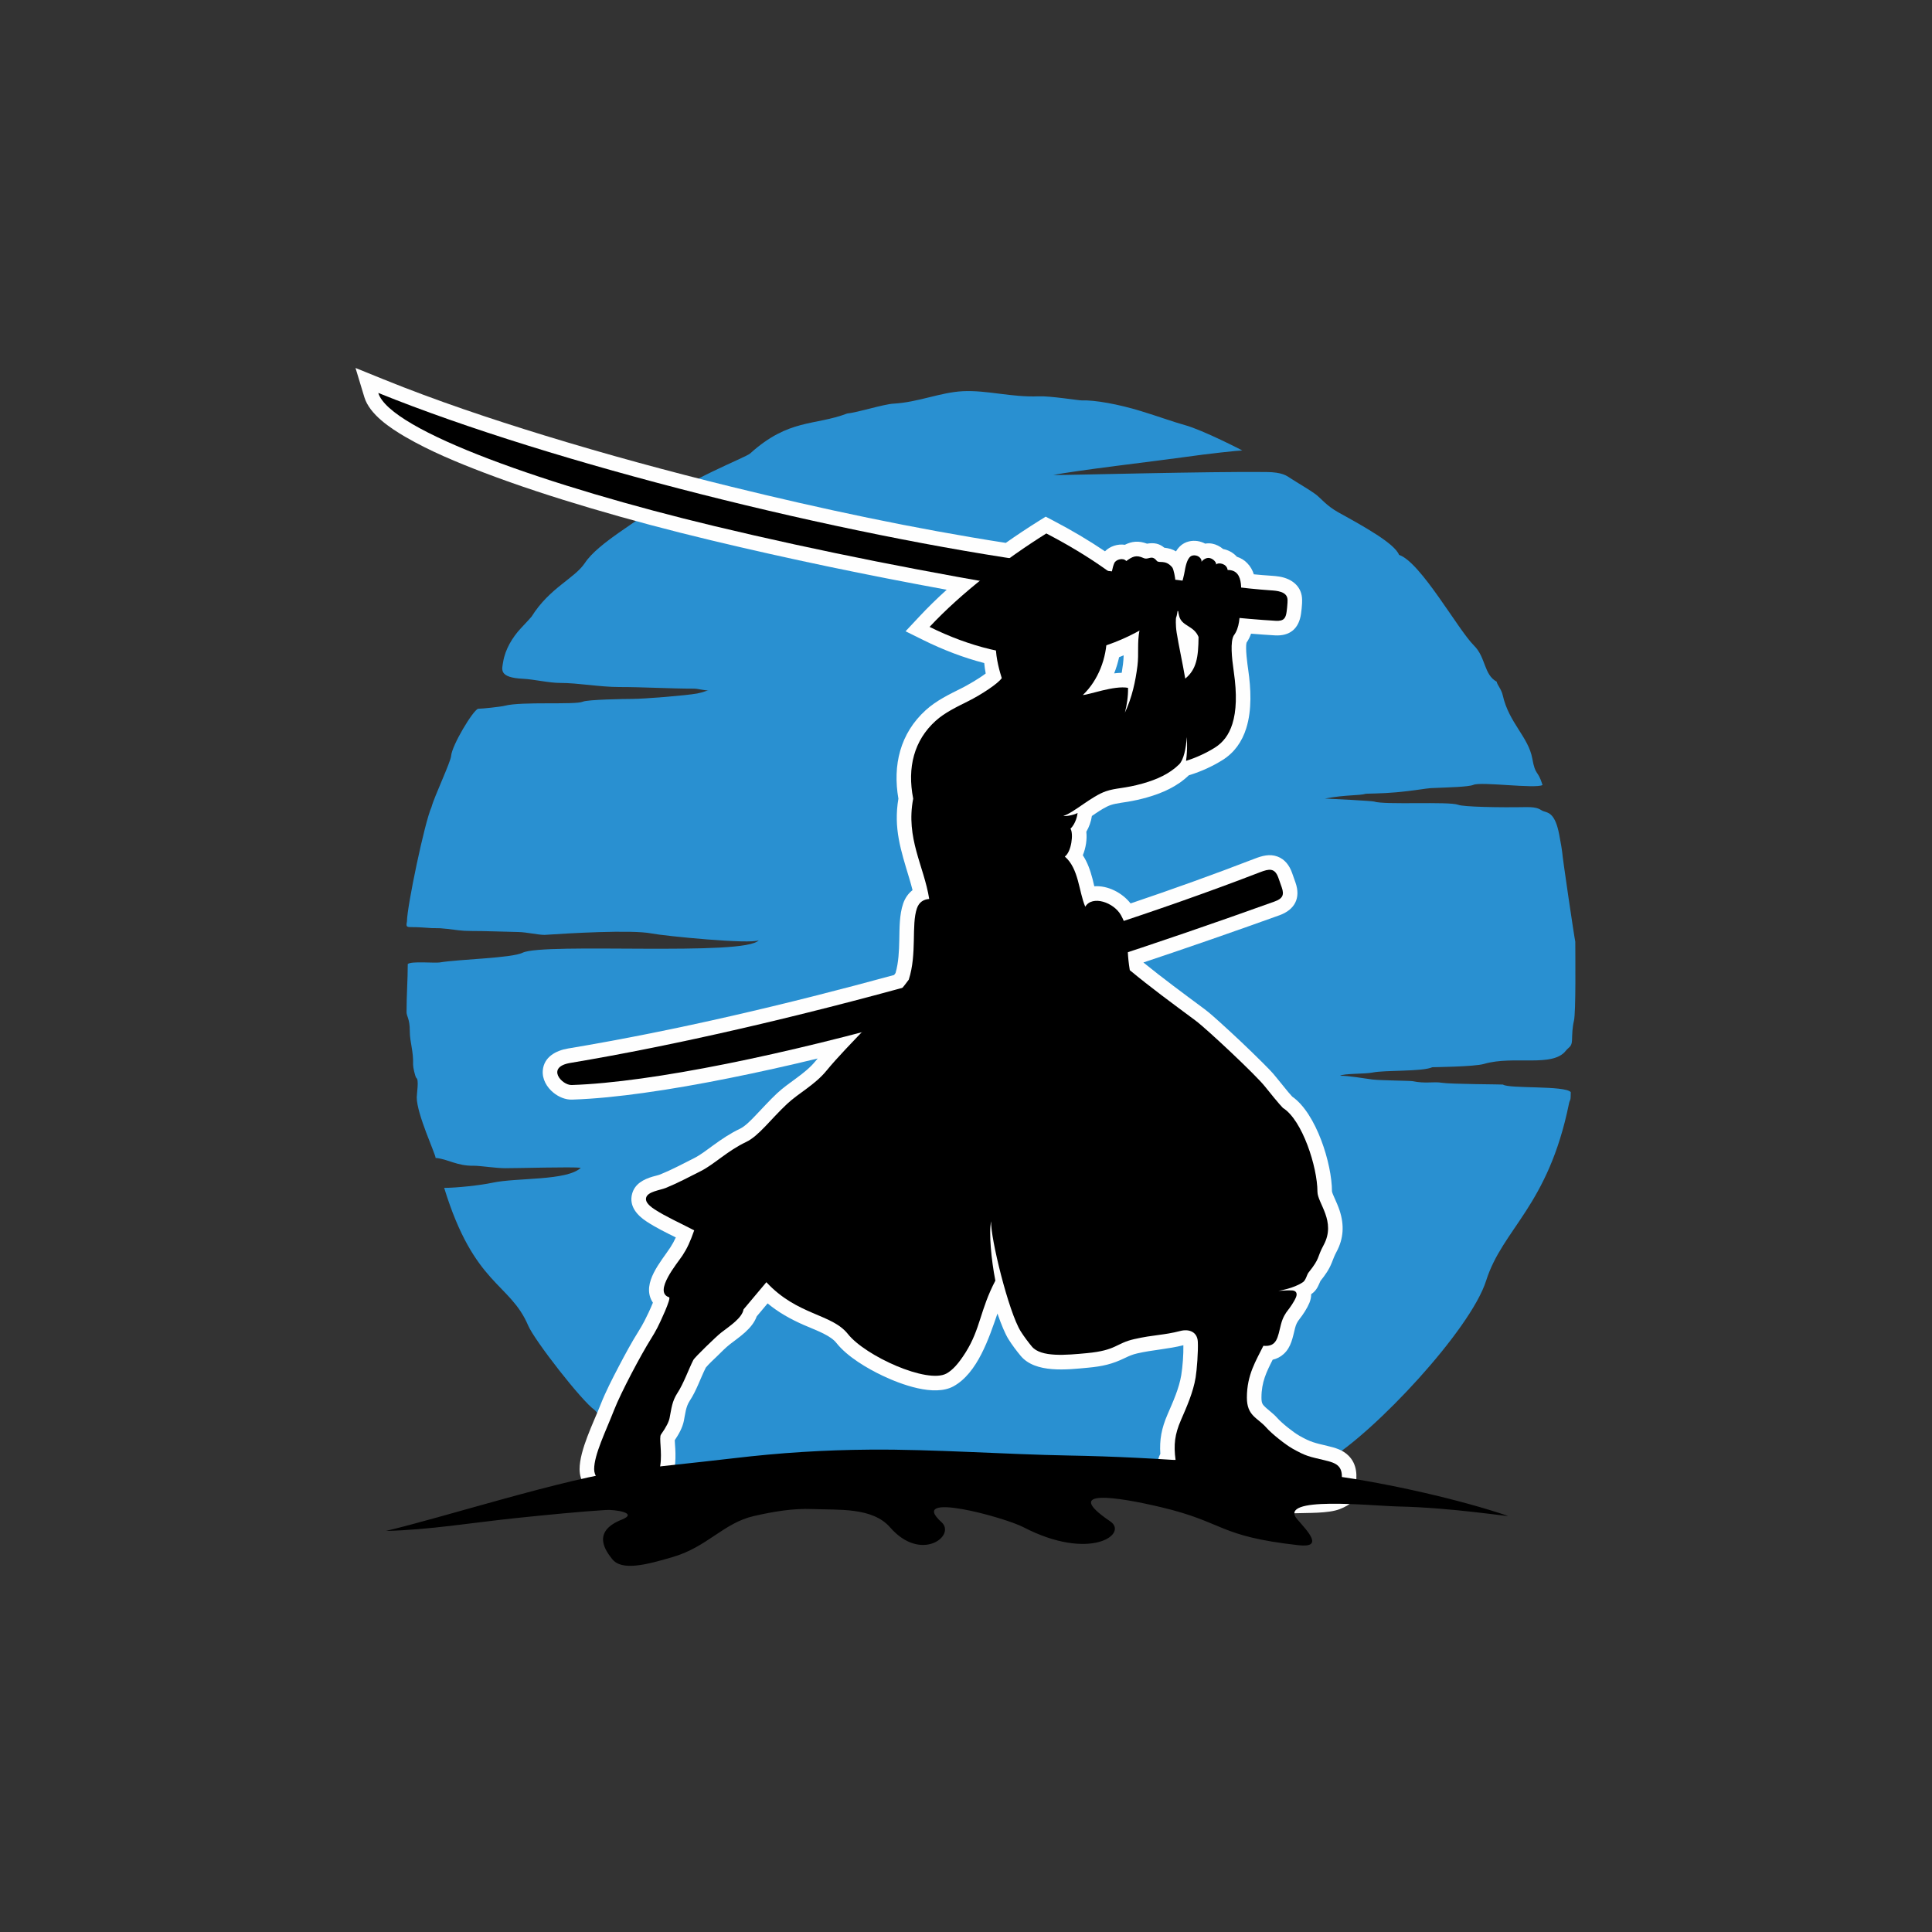 <svg xmlns="http://www.w3.org/2000/svg" xmlns:xlink="http://www.w3.org/1999/xlink" width="500" zoomAndPan="magnify" viewBox="0 0 375 375" height="500" preserveAspectRatio="xMidYMid meet" version="1.0"><rect x="0" y="0" width="375" height="375" fill="#333333" stroke="none"/><defs><clipPath id="3cc7a6db96"><path d="M 78.172 75.598 L 305.781 75.598 L 305.781 288.633 L 78.172 288.633 Z M 78.172 75.598 " clip-rule="nonzero"/></clipPath><clipPath id="af2da56d62"><path d="M 69 71.422 L 264 71.422 L 264 294 L 69 294 Z M 69 71.422 " clip-rule="nonzero"/></clipPath><clipPath id="0fb92c33c6"><path d="M 74.836 281.113 L 293 281.113 L 293 303.922 L 74.836 303.922 Z M 74.836 281.113 " clip-rule="nonzero"/></clipPath></defs><g clip-path="url(#3cc7a6db96)"><path fill="#2990d1" d="M 251.684 288.105 L 251.859 287.949 C 252.582 287.289 257 283.043 257.641 283.469 C 266.828 278.039 285.449 258.098 288.453 248.59 C 291.664 238.438 300.48 234.16 304.543 214.188 C 304.734 213.254 304.887 213.938 304.887 211.984 C 303.777 210.652 292.875 211.359 291.723 210.512 C 291.664 210.473 281.469 210.434 279.926 210.172 C 278.238 209.887 276.668 210.383 274.195 209.855 C 273.762 209.766 267.848 209.711 266.43 209.535 C 264.57 209.305 261.965 208.801 260.105 208.801 C 260.816 208.336 264.898 208.484 266.379 208.184 C 268.914 207.668 276.004 208.039 278.012 207.148 C 278.047 207.133 286.141 207.062 288.02 206.512 C 293.832 204.809 301.344 207.266 303.941 203.934 C 304.457 203.266 305.082 203.215 305.125 201.93 C 305.168 200.688 305.184 199.453 305.5 198.145 C 305.898 196.516 305.762 185.449 305.762 182.773 C 305.605 182.238 303.219 166.078 303.219 165.383 C 303.219 165.199 302.965 163.684 302.633 161.949 C 301.871 157.984 300.617 157.766 299.656 157.48 C 298.91 157.262 298.844 156.602 296.113 156.66 C 291.074 156.754 284.094 156.621 283.043 156.215 C 281.215 155.504 268.742 156.277 266.691 155.578 C 266.348 155.457 258.781 155.059 257.164 154.996 C 261.496 154.203 263.664 154.477 265.148 154.062 C 265.262 154.035 268.195 154.039 270.977 153.789 C 274.059 153.523 277.035 152.996 277.719 152.973 C 281.137 152.828 285.039 152.746 285.996 152.336 C 287.508 151.684 298.027 153.141 299.406 152.371 C 298.465 149.332 298.035 150.691 297.422 147.254 C 296.672 143.035 292.895 140.332 291.684 134.957 C 291.41 133.734 290.547 132.848 290.512 132.316 C 288.004 130.973 288.41 127.586 286.109 125.312 C 283.023 122.273 275.766 109.109 271.551 107.699 C 270.715 105.5 264.695 102.168 259.852 99.492 C 257.465 98.18 256.398 96.707 255.34 95.922 C 254.148 95.039 251.844 93.719 250.559 92.879 C 249.719 92.332 248.926 91.648 245.781 91.617 C 234.418 91.5 208.336 92.207 204.441 92.207 C 208.473 91.355 224.711 89.457 229.809 88.734 C 234.547 88.055 240.398 87.434 241.129 87.434 C 241.234 87.473 233.484 83.469 229.984 82.512 C 227.887 81.938 224.719 80.789 221.461 79.793 C 217.07 78.445 212.441 77.625 210 77.719 C 209.41 77.742 203.844 76.828 201.586 76.926 C 196.367 77.148 191.543 75.695 186.875 75.934 C 182.504 76.156 178.281 78.07 173.438 78.348 C 171.508 78.449 166.516 80.055 164.422 80.266 C 158.105 82.668 153.125 81.227 145.605 88.016 C 144.703 88.84 132.922 93.262 127.422 98.121 C 123.895 101.242 116.152 105.32 113.531 109.266 C 111.512 112.301 106.691 114.07 103.176 119.688 C 103.09 119.824 102.219 120.746 101.062 121.988 C 99.438 123.734 98.043 126.082 97.664 128.461 C 97.434 129.91 96.711 131.527 101.57 131.754 C 103.598 131.848 106.539 132.555 108.695 132.555 C 112.285 132.555 116.387 133.352 120.227 133.352 C 124.887 133.352 130.129 133.668 134.754 133.668 C 135.426 133.668 136.715 134.027 137.582 134.027 C 137.148 134 136.605 134.367 135.324 134.605 C 133.176 135.004 124.941 135.66 122.73 135.66 C 121.395 135.66 114.059 135.777 113.129 136.195 C 111.672 136.852 101.262 136.121 97.984 136.984 C 97.258 137.18 93.605 137.57 92.801 137.57 C 91.789 137.879 87.719 144.68 87.566 146.703 C 87.477 147.914 84.27 154.66 83.75 156.668 C 82.434 159.508 78.988 176.02 78.988 178.871 C 78.801 179.812 78.887 179.949 79.742 179.949 C 81.379 179.949 82.301 180.055 83.863 180.148 C 83.863 180.148 83.977 180.145 83.988 180.145 C 85.242 180.145 85.637 180.164 86.824 180.297 C 88.645 180.496 89.457 180.703 91.438 180.703 C 94.492 180.703 97.508 180.848 100.555 180.902 C 102.254 180.93 104.379 181.461 105.707 181.461 C 110.145 181.16 122.605 180.414 126.469 181.184 C 129.004 181.684 145.836 183.336 147.273 182.496 C 144.746 185.664 105.605 182.918 101.434 184.926 C 99.219 185.988 89.219 186.168 85.352 186.809 C 84.379 186.969 79.867 186.516 79.148 187.113 C 79.145 190.211 78.91 193.148 78.91 196.434 C 78.91 197.301 79.543 197.684 79.543 200.168 C 79.543 202.316 80.27 203.953 80.18 206.672 C 80.164 207.098 80.551 208.914 80.812 209.238 C 81.359 209.535 80.891 212.242 80.891 213.012 C 80.891 216.27 84.598 224.125 84.547 224.754 C 86.902 224.949 88.668 226.336 91.953 226.27 C 92.984 226.246 96.242 226.746 98.07 226.746 C 100.859 226.746 110.906 226.457 112.734 226.664 C 110.051 229.234 100.332 228.543 95.57 229.57 C 93.242 230.07 88.629 230.566 86.215 230.566 C 92.051 249.578 98.961 248.926 102.523 257.297 C 103.734 260.152 112.945 271.988 115.438 273.699 C 117.605 276.414 130.504 286.484 134.297 288.105 L 251.684 288.105 " fill-opacity="1" fill-rule="evenodd"/></g><g clip-path="url(#af2da56d62)"><path fill="#fefefe" d="M 217.219 127.559 C 216.98 128.629 216.66 129.688 216.258 130.699 C 216.746 130.641 217.234 130.602 217.727 130.59 C 217.824 130.02 217.906 129.441 217.977 128.867 C 218.051 128.305 218.082 127.746 218.102 127.199 C 217.805 127.32 217.512 127.441 217.219 127.559 Z M 204.398 101.031 C 208.012 102.922 211.328 104.883 214.477 107.008 C 215.461 106.008 216.957 105.543 218.336 105.742 C 219.691 105.059 221.023 104.918 222.633 105.527 C 223.961 105.301 225.008 105.477 225.988 106.309 C 226.863 106.41 227.586 106.609 228.262 107.02 C 228.809 106.105 229.594 105.379 230.754 105.094 C 231.844 104.824 232.984 105.012 233.926 105.52 C 234.383 105.441 234.844 105.441 235.285 105.523 C 236.047 105.668 236.797 106.047 237.414 106.57 C 238.418 106.75 239.383 107.281 240.078 108.066 C 240.832 108.305 241.523 108.715 242.102 109.32 C 242.727 109.969 243.125 110.695 243.367 111.473 C 244.477 111.582 245.586 111.676 246.688 111.746 C 247.25 111.785 247.805 111.824 248.359 111.922 C 250.773 112.332 252.734 113.828 252.738 116.48 C 252.738 116.695 252.734 116.914 252.727 117.133 C 252.691 117.793 252.621 118.457 252.531 119.109 C 252.129 121.992 250.398 123.5 247.434 123.324 C 245.902 123.234 244.367 123.121 242.832 122.996 C 242.617 123.602 242.332 124.188 241.945 124.754 C 241.691 125.82 242.129 128.988 242.277 129.996 C 242.805 133.656 243.016 137.777 241.898 141.352 C 241.086 143.949 239.598 146.086 237.281 147.531 C 235.363 148.73 233.211 149.711 231.059 150.387 L 230.754 150.48 C 228.5 152.656 225.633 153.93 222.648 154.777 C 221.391 155.137 220.133 155.414 218.844 155.629 C 218.062 155.758 217.258 155.852 216.48 156.02 C 216.176 156.082 215.871 156.16 215.574 156.262 C 214.609 156.594 213.512 157.316 212.66 157.883 C 212.426 158.039 212.188 158.207 211.934 158.379 C 211.785 159.422 211.406 160.504 210.855 161.445 C 211.023 162.906 210.762 164.586 210.176 166 C 211.094 167.395 211.633 168.977 212.059 170.594 C 212.18 171.047 212.289 171.531 212.402 172.027 C 215.016 171.828 217.84 173.293 219.445 175.355 C 227.559 172.617 235.613 169.723 243.555 166.66 C 244.977 166.113 246.418 165.703 247.922 166.242 C 249.402 166.777 250.285 168 250.793 169.434 L 251.453 171.301 C 252.52 174.332 251.293 176.59 248.332 177.656 C 239.57 180.805 230.77 183.867 221.93 186.816 C 225.777 189.938 229.75 192.863 233.73 195.816 C 234.754 196.578 235.773 197.508 236.727 198.363 C 238.129 199.625 239.516 200.914 240.895 202.211 C 242.281 203.527 243.66 204.855 245.012 206.207 C 245.918 207.113 246.957 208.129 247.742 209.141 C 248.27 209.812 248.82 210.477 249.367 211.137 C 249.812 211.676 250.32 212.328 250.812 212.844 C 255.496 216.09 258.535 225.91 258.535 231.242 C 258.574 231.531 258.848 232.117 258.969 232.391 C 259.348 233.242 259.723 234.074 260.016 234.957 C 260.93 237.73 260.816 240.383 259.414 242.984 C 259.023 243.703 258.805 244.309 258.512 245.051 C 257.984 246.41 257.207 247.5 256.305 248.625 C 255.816 249.66 255.621 250.418 254.523 251.188 C 254.512 251.188 254.508 251.199 254.496 251.203 C 254.5 251.746 254.391 252.32 254.156 252.887 C 253.715 253.949 252.945 255.117 252.234 256.027 C 251.797 256.578 251.555 257.059 251.379 257.746 C 250.91 259.578 250.645 261.469 249.156 262.816 C 248.523 263.391 247.801 263.742 247.027 263.918 C 245.824 266.289 244.848 268.25 244.848 271.266 C 244.848 271.875 244.879 272.387 245.309 272.84 C 246.109 273.68 247.059 274.258 247.898 275.207 C 248.789 276.223 251.031 278.008 252.207 278.676 C 254.445 279.949 255.195 280.062 257.664 280.656 C 259.18 281.02 260.629 281.414 261.766 282.562 C 263.426 284.227 263.48 286.504 263.062 288.656 C 263.602 291.031 262.141 292.094 260.055 292.914 C 257.844 293.785 253.777 293.625 251.301 293.723 C 249.324 293.805 247.387 293.82 245.414 293.527 C 242.512 293.098 240.281 291.801 238 290.039 C 237.859 289.926 237.656 289.766 237.43 289.578 C 236.82 290.477 235.793 291.027 234.539 290.973 L 229.293 290.973 L 229.145 290.961 C 225.223 290.535 224.273 286.844 224.762 283.574 C 224.84 283.07 224.996 282.605 225.219 282.203 C 225.039 279.465 225.445 277.238 226.637 274.496 C 227.676 272.094 228.852 269.512 229.281 266.914 C 229.547 265.285 229.73 262.898 229.691 261.109 C 226.73 261.859 223.754 262.004 220.777 262.684 C 219.855 262.891 219.18 263.18 218.34 263.586 C 215.883 264.785 213.965 265.207 211.227 265.465 C 207.215 265.844 200.957 266.605 198.109 263.164 C 197.262 262.141 196.449 261.062 195.742 259.934 C 195.117 258.941 194.363 257.145 193.605 254.957 C 191.973 259.68 189.754 266.508 185.07 269.082 C 181.328 271.137 174.883 268.715 171.348 267.043 C 168.336 265.621 164.457 263.328 162.367 260.691 C 162.223 260.508 162.059 260.336 161.887 260.176 C 160.484 258.887 157.703 257.922 155.949 257.148 C 153.344 255.996 151.078 254.715 148.992 252.988 L 146.875 255.512 C 146.023 257.883 143.578 259.453 141.672 260.926 C 140.863 261.551 139.945 262.5 139.203 263.223 C 138.531 263.875 137.605 264.715 136.996 265.449 C 135.922 267.598 135.207 269.875 133.863 271.914 C 133.105 273.066 133 274.484 132.734 275.801 C 132.465 277.121 131.738 278.414 130.969 279.543 C 130.977 280.062 131.051 280.695 131.07 281.148 C 131.137 282.414 131.137 283.684 130.941 284.938 C 130.168 289.918 126.641 292.359 121.664 292.359 C 117.676 292.359 112.496 289.691 112.496 285.168 C 112.496 281.461 115.207 276.113 116.586 272.598 C 117.559 270.121 118.867 267.586 120.102 265.227 C 121.309 262.922 122.586 260.551 123.973 258.348 C 124.367 257.715 124.746 257.062 125.086 256.402 C 125.477 255.66 126.242 254.078 126.73 252.848 C 126.652 252.73 126.574 252.605 126.504 252.477 C 124.602 248.953 128.301 244.879 130.105 242.137 C 130.523 241.492 130.875 240.848 131.176 240.184 C 129.246 239.23 127.297 238.273 125.52 237.109 C 123.66 235.898 122.039 234.09 122.699 231.695 C 123.23 229.77 124.926 228.898 126.688 228.379 C 127.145 228.246 127.738 228.125 128.172 227.949 C 130.414 227.039 132.578 225.883 134.734 224.793 C 135.996 224.156 137.238 223.176 138.383 222.344 C 140.066 221.117 141.742 219.984 143.629 219.09 C 144.605 218.629 145.758 217.438 146.5 216.664 C 147.945 215.168 149.309 213.629 150.828 212.207 C 153.16 210.031 156.238 208.457 158.25 206.004 C 158.402 205.82 158.555 205.637 158.707 205.453 C 152.98 206.84 147.234 208.125 141.477 209.277 C 135.969 210.379 130.43 211.371 124.871 212.141 C 120.305 212.773 115.66 213.281 111.051 213.434 C 109.738 213.477 108.438 212.914 107.43 212.094 C 106.141 211.051 105.211 209.469 105.355 207.77 C 105.578 205.145 107.918 203.906 110.246 203.516 C 131.461 199.973 152.75 194.922 173.543 189.246 L 173.828 188.863 C 174.418 186.812 174.504 184.602 174.551 182.48 C 174.602 180.191 174.555 177.543 175.309 175.367 C 175.688 174.281 176.309 173.406 177.125 172.777 C 176.93 171.988 176.703 171.211 176.473 170.434 C 174.836 164.992 173.41 160.75 174.379 155.02 C 173.25 148.551 174.699 142.363 179.684 137.84 C 181.746 135.965 184.254 134.773 186.715 133.539 C 187.715 133.039 189.996 131.742 191.324 130.723 C 191.199 130.066 191.105 129.383 191.039 128.699 C 187.059 127.668 183.09 126.156 179.184 124.223 L 175.77 122.531 L 178.371 119.75 C 180.051 117.945 181.859 116.18 183.754 114.469 C 168.41 111.66 153.121 108.492 137.957 104.855 C 130.094 102.973 122.27 100.898 114.52 98.598 C 107.59 96.543 100.676 94.305 93.918 91.734 C 88.793 89.781 83.402 87.551 78.656 84.785 C 75.789 83.113 71.734 80.449 70.719 77.086 L 69.004 71.422 L 74.477 73.641 C 84.668 77.766 95.188 81.297 105.691 84.52 C 117.691 88.203 129.828 91.5 142.012 94.492 C 159.484 98.781 177.379 102.602 195.223 105.375 C 197.344 103.879 199.48 102.465 201.594 101.141 L 202.969 100.285 L 204.398 101.031 " fill-opacity="1" fill-rule="evenodd"/></g><path fill="#000000" d="M 73.422 76.266 C 107.391 90.02 163.422 103.914 202.559 109.309 L 203.184 105.684 L 205.586 106.098 L 205.012 109.445 C 211.176 110.305 238.16 114.023 246.504 114.574 C 247.77 114.66 249.91 114.754 249.914 116.484 C 249.914 116.648 249.91 116.82 249.902 116.996 C 249.871 117.625 249.793 118.273 249.734 118.719 C 249.559 119.988 249.207 120.59 247.605 120.496 C 234.508 119.723 216.898 117.039 204.016 115.223 L 203.309 119.32 L 200.906 118.902 L 201.629 114.715 C 180.652 111.227 159.285 107.059 138.617 102.105 C 106.801 94.477 75.652 83.629 73.422 76.266 " fill-opacity="1" fill-rule="evenodd"/><path fill="#000000" d="M 248.133 170.379 L 248.789 172.246 C 249.316 173.738 248.926 174.434 247.379 174.988 C 224.762 183.121 201.445 190.789 178.371 197.336 C 152.758 204.605 126.586 210.086 110.961 210.602 C 109.07 210.668 105.883 207.117 110.707 206.312 C 151.426 199.512 206.125 184.133 244.57 169.301 C 246.32 168.629 247.434 168.41 248.133 170.379 " fill-opacity="1" fill-rule="evenodd"/><path fill="#000000" d="M 209.797 113.918 C 216.68 117.516 216.207 129.152 210.184 134.898 C 211.289 134.895 216.277 133.004 218.949 133.508 C 218.992 135.164 218.719 136.84 218.348 138.312 C 219.738 135.352 220.402 132.242 220.781 129.215 C 221.074 126.855 220.699 124.832 221.176 122.328 C 219.324 121.875 215.219 120.977 215 117.238 C 215.105 117.051 215.414 115.527 215.41 115.336 C 215.395 114.793 215.531 110.953 216.293 109.281 C 216.609 108.582 218.035 108.188 218.605 108.902 C 219.777 108.047 220.496 107.641 221.957 108.312 C 222.953 108.766 223.492 107.57 224.531 108.859 C 224.973 109.402 226.203 108.527 227.531 110.129 C 227.816 110.477 228.137 112.27 228.137 112.742 C 228.484 113.277 228.672 114.941 228.672 116.582 C 228.875 114.602 229.637 112.758 229.973 110.746 C 230.188 109.473 230.578 108.055 231.43 107.84 C 232.523 107.574 233.336 108.457 233.211 109.043 C 233.32 108.844 234.016 108.168 234.762 108.309 C 235.598 108.465 236.164 109.285 236.047 109.586 C 236.445 109.09 238.141 109.375 238.281 110.633 C 241.832 110.594 240.797 115.414 240.699 117.879 C 240.633 119.621 240.629 121.836 239.473 123.348 C 238.777 124.551 239.074 127.582 239.48 130.402 C 240.113 134.77 239.977 138.039 239.203 140.504 C 238.539 142.621 237.398 144.125 235.789 145.125 C 234.184 146.129 232.227 147.051 230.211 147.684 C 230.559 145.27 230.34 143.066 230.34 143.066 C 230.238 145.18 229.75 147.504 228.863 148.371 C 226.977 150.227 224.488 151.312 221.879 152.055 C 218.25 153.086 216.672 152.895 214.664 153.582 C 211.863 154.535 208.312 157.832 206.387 158.371 C 206.93 158.465 208.375 158.23 209.16 157.793 C 209.109 158.297 208.801 159.844 207.781 160.855 C 208.402 161.789 207.969 165.344 206.68 166.258 C 209.402 168.586 209.391 173.07 210.648 175.992 C 212 173.703 216.219 175.152 217.598 177.668 C 219.508 181.152 218.375 182.773 219.293 188.312 C 223.441 191.738 226.977 194.324 232.047 198.09 C 234.27 199.742 243.875 208.773 245.52 210.883 C 246.098 211.629 248.539 214.613 249.012 215.047 C 252.785 217.391 255.715 226.543 255.715 231.305 C 255.715 233.543 259.395 237.059 256.93 241.641 C 255.531 244.227 256.324 244.082 253.98 247.008 C 253.668 247.391 253.469 248.473 252.91 248.859 C 251.133 250.098 248.145 250.555 248.141 250.551 C 249.824 250.438 250.441 250.445 250.797 250.469 C 251.613 250.523 251.852 251.059 251.547 251.805 C 251.16 252.734 250.32 253.883 250.016 254.27 C 249.531 254.883 248.992 255.691 248.641 257.039 C 247.984 259.598 247.895 261.461 245.219 261.219 C 243.824 264.078 242.02 266.801 242.02 271.266 C 242.02 274.852 244.07 275.141 245.777 277.078 C 246.844 278.297 249.52 280.406 250.816 281.141 C 253.535 282.684 254.109 282.715 257.008 283.41 C 259.473 284.004 261.152 284.48 260.18 288.625 C 260.23 289.629 260.961 289.52 259.02 290.281 C 257.488 290.887 253.203 290.809 251.184 290.895 C 249.414 290.969 247.672 291 245.828 290.727 C 240.668 289.961 238.258 285.57 235.211 285.047 C 235.211 285.066 235.211 286.586 235.211 287.504 C 235.211 287.914 235.094 288.18 234.617 288.141 L 229.441 288.141 C 227.23 287.906 227.363 285.316 227.559 283.996 C 227.664 283.277 227.949 283.473 228.18 283.406 C 227.781 280.398 228.016 278.418 229.227 275.625 C 230.363 273.008 231.594 270.25 232.07 267.371 C 232.312 265.875 232.59 262.336 232.496 260.43 C 232.398 258.5 230.785 257.906 229.105 258.34 C 225.793 259.195 223.98 259.051 220.152 259.922 C 216.551 260.742 216.75 262.102 210.961 262.645 C 206.98 263.02 202.055 263.496 200.281 261.359 C 199.637 260.574 198.828 259.527 198.129 258.426 C 195.758 254.66 192.203 240.098 192.379 237.047 C 191.91 239.191 192.391 244.469 193.199 248.57 C 190.207 254.301 190.332 257.867 187.441 262.48 C 186.062 264.676 184.887 265.953 183.711 266.598 C 179.984 268.645 167.973 263.211 164.578 258.93 C 161.434 254.961 154.773 255.352 148.754 248.875 L 144.324 254.148 C 144.031 255.84 141.652 257.367 139.949 258.684 C 139.082 259.348 134.84 263.461 134.586 263.949 C 133.711 265.656 132.668 268.594 131.504 270.355 C 130.426 271.996 130.332 273.414 129.965 275.238 C 129.82 275.945 129.375 276.918 128.293 278.445 C 127.457 279.617 130.992 289.531 121.664 289.531 C 119.043 289.531 115.324 287.809 115.324 285.168 C 115.324 282.328 117.559 277.867 119.215 273.629 C 120.527 270.285 124.375 263.012 126.359 259.855 C 126.789 259.18 127.219 258.43 127.594 257.711 C 128.098 256.742 130.348 251.957 129.863 251.797 C 126.75 250.777 131.512 245.141 132.465 243.695 C 133.371 242.316 133.98 241 134.742 238.809 C 131.941 237.348 129.215 236.145 127.062 234.738 C 125.508 233.727 125.266 233.012 125.422 232.445 C 125.746 231.277 128.117 231.023 129.234 230.574 C 131.473 229.664 133.699 228.484 136.004 227.32 C 138.641 225.988 141.188 223.379 144.836 221.652 C 147.273 220.496 149.617 217.215 152.758 214.281 C 155.086 212.105 158.156 210.59 160.434 207.801 C 164.629 202.68 172.805 195.137 176.391 190.152 C 178.023 185.109 176.855 179.523 177.977 176.297 C 178.41 175.059 179.312 174.566 180.359 174.488 C 179.344 168.074 175.77 162.711 177.25 155.016 C 176.059 148.957 177.426 143.711 181.582 139.938 C 183.363 138.316 185.707 137.211 187.98 136.07 C 190.461 134.828 193.715 132.699 194.441 131.621 C 194.109 130.559 193.285 127.898 193.277 125.324 C 192.73 124.254 192.77 121.738 193.242 120.598 C 193.477 120.027 194 119.871 194.453 119.992 C 195.09 117.867 196.195 115.969 198.031 114.809 C 199.488 113.879 201.375 113.352 203.762 113.352 C 203.691 110.438 203.832 107.84 206.891 110.246 C 207.848 111.004 210.027 108.402 210.535 111.012 C 210.734 112.023 210.469 113.113 209.797 113.918 Z M 230.055 131.719 C 229.535 128.66 228.781 125.27 228.395 122.832 C 228.145 121.273 228.246 119.98 228.262 119.941 C 228.445 119.496 228.566 118.75 228.625 117.902 C 228.648 118.441 228.723 118.996 228.871 119.57 C 229.387 121.598 231.723 121.387 232.637 123.637 C 232.602 127.59 232.242 129.918 230.055 131.719 " fill-opacity="1" fill-rule="evenodd"/><path fill="#000000" d="M 180.43 121.68 C 196.082 129.422 211.934 129.457 225.566 119.609 C 218.082 112.5 211.555 107.969 203.094 103.543 C 195.195 108.488 186.664 115.008 180.43 121.68 " fill-opacity="1" fill-rule="evenodd"/><g clip-path="url(#0fb92c33c6)"><path fill="#000000" d="M 74.906 297.152 C 85.969 294.555 109.613 286.957 122.035 285.324 C 125.336 284.891 134.539 283.965 142.375 283.047 C 151.492 281.973 159.801 281.441 169.016 281.371 C 181.242 281.281 195.266 282.301 207.488 282.516 C 224.785 282.816 243.676 284.359 259.004 286.477 C 269.512 287.93 283.453 291.086 292.664 294.227 C 292.734 294.398 281.77 292.633 271.512 292.41 C 266.164 292.293 247.77 290.273 251.812 294.914 C 253.934 297.34 256.957 300.473 252.055 299.926 C 236.258 298.16 237.848 295.492 225.289 292.527 C 217.113 290.598 205.805 288.742 215.492 295.293 C 219.109 297.738 211.617 303.16 198.609 296.41 C 194.91 294.492 175.949 289.324 182.75 295.457 C 185.625 298.047 178.801 303.391 172.762 296.457 C 169.34 292.527 162.73 293.113 157.77 292.906 C 153.816 292.742 150.012 293.426 146.328 294.262 C 140.461 295.602 137.324 300.227 130.664 302.191 C 125.379 303.758 120.648 304.973 118.801 302.586 C 117.734 301.215 114.641 297.352 120.652 294.973 C 124.055 293.629 119.277 292.988 117.637 293.086 C 112.961 293.367 106.078 294.039 100.082 294.664 C 91.699 295.547 83.16 296.969 74.906 297.152 " fill-opacity="1" fill-rule="evenodd"/></g></svg>